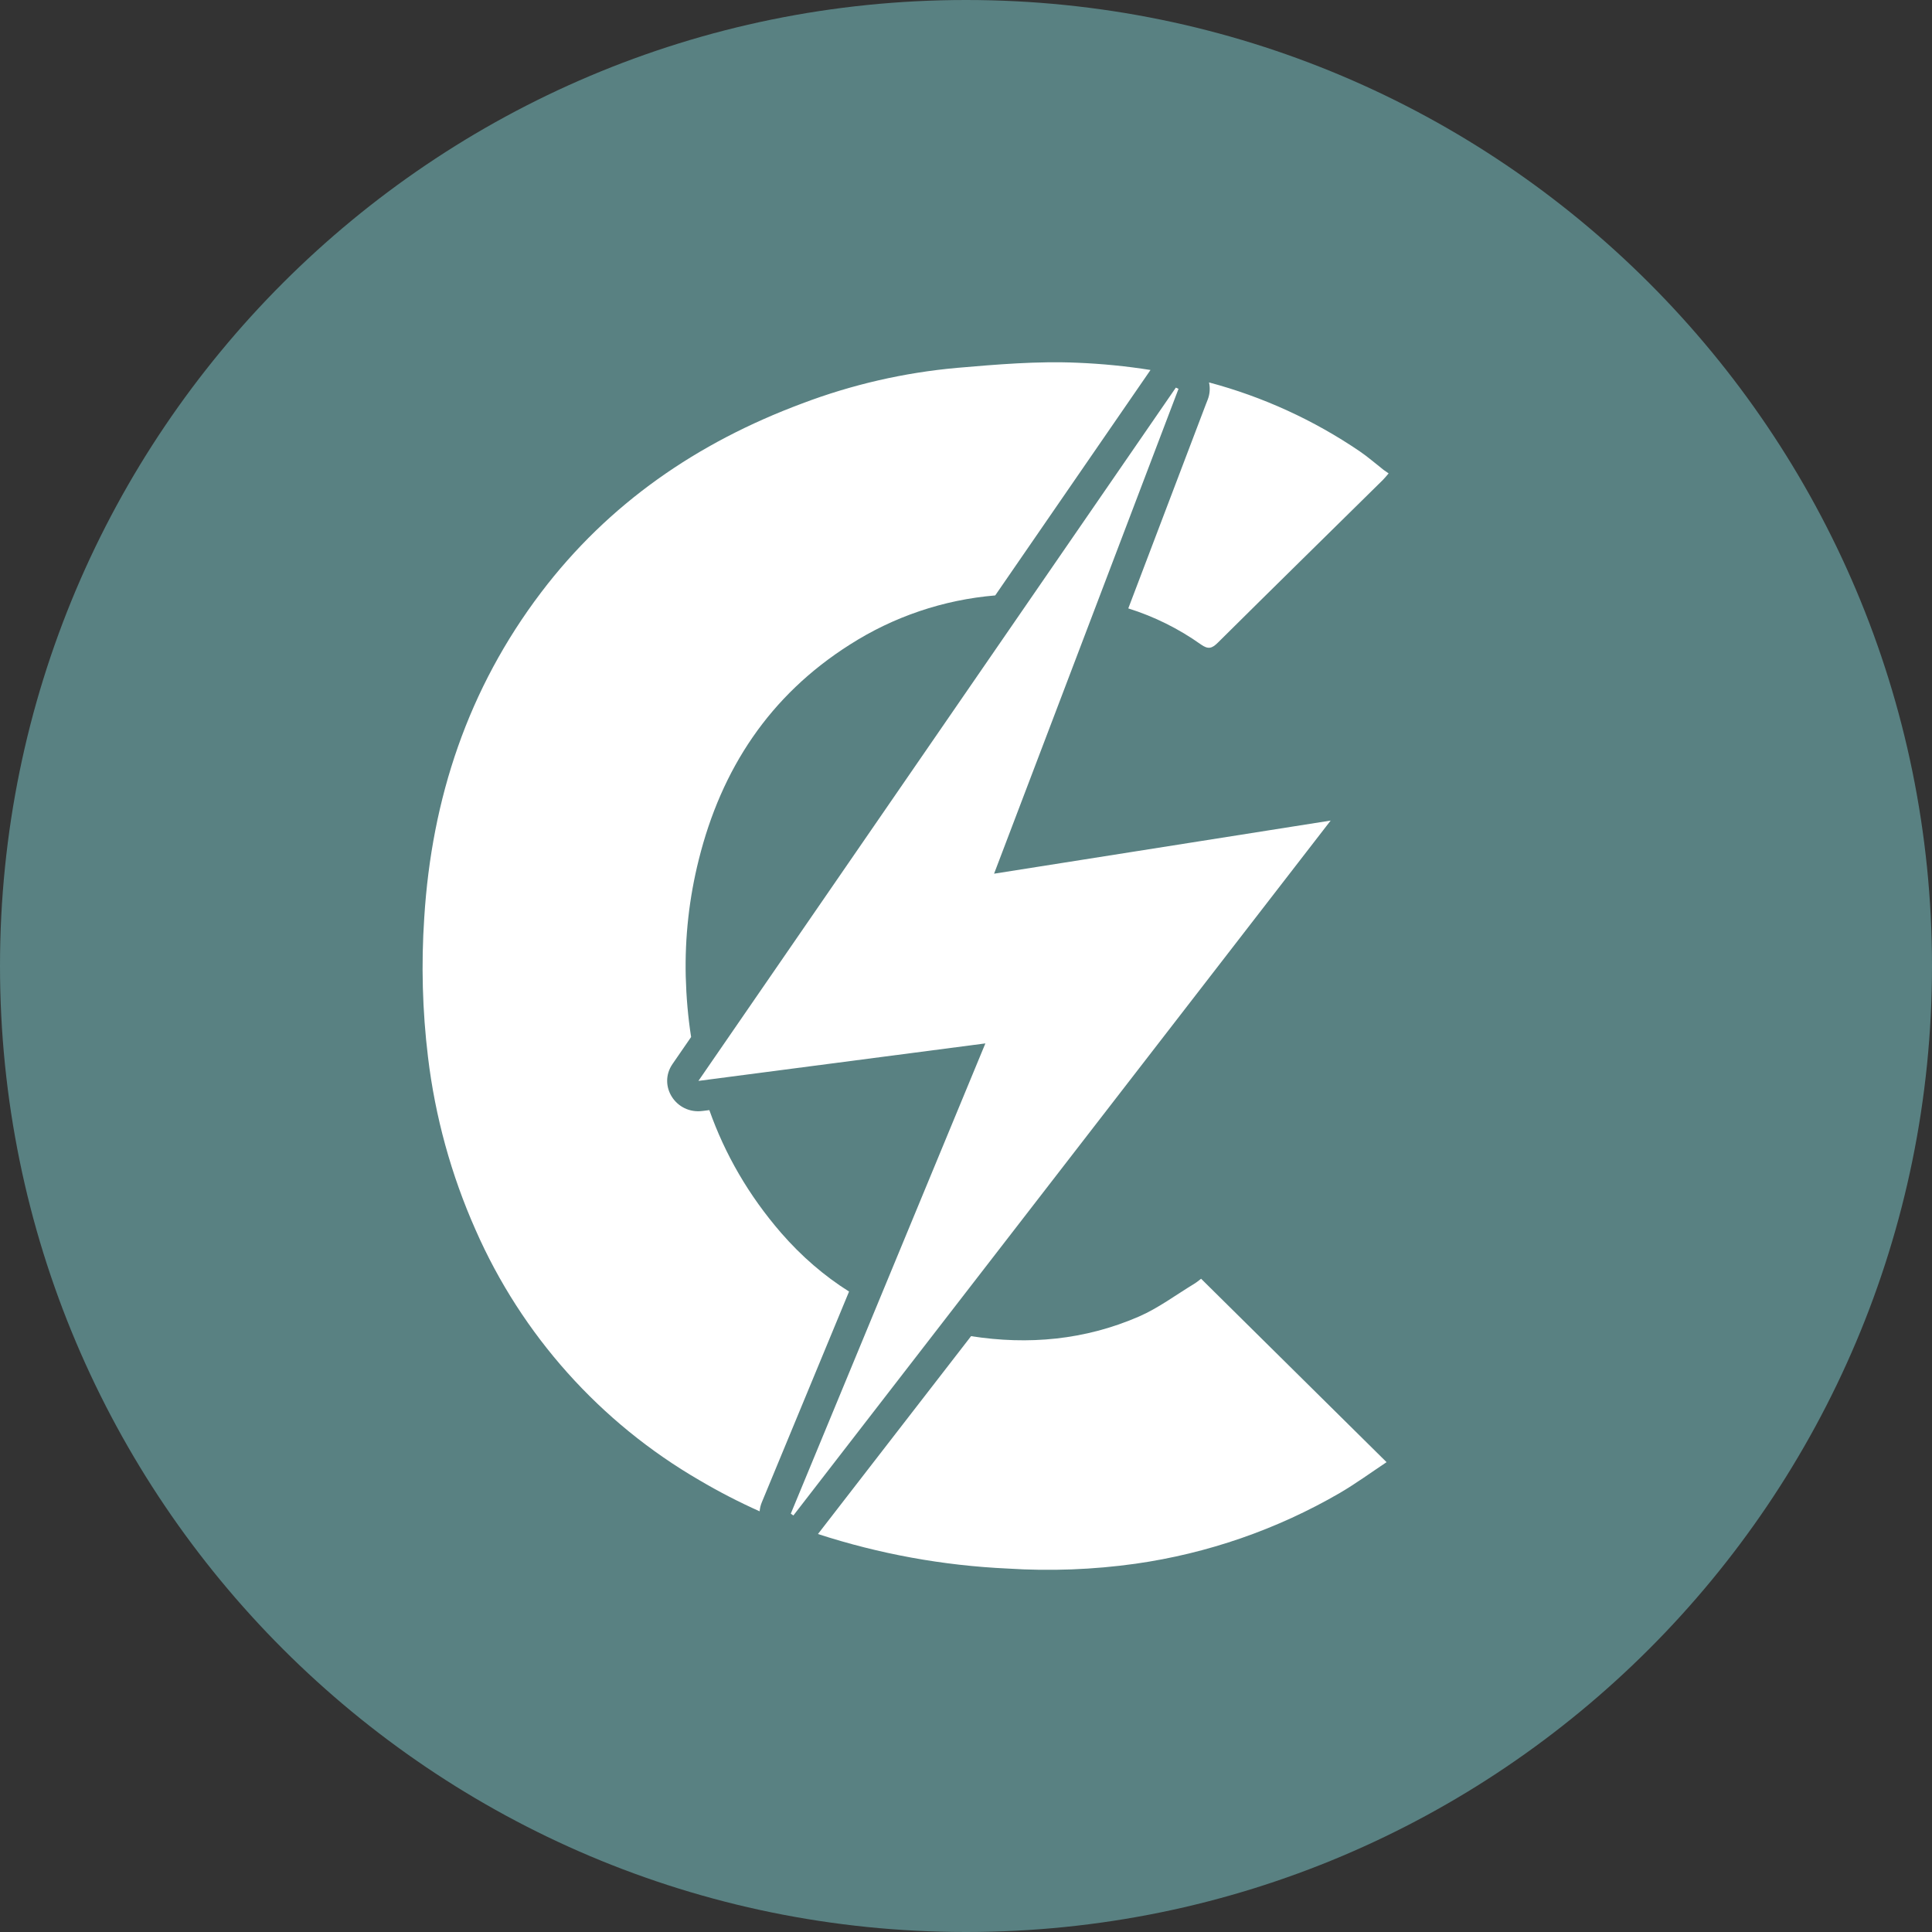 <svg width="220" height="220" viewBox="0 0 220 220" fill="none" xmlns="http://www.w3.org/2000/svg">
<rect x="0" y="0" width="220" height="220" fill="#333333" stroke="none"/>
<g clip-path="url(#clip0_108_101)">
<path d="M110 220C170.751 220 220 170.751 220 110C220 49.249 170.751 0 110 0C49.249 0 0 49.249 0 110C0 170.751 49.249 220 110 220Z" fill="#598182"/>
<path fill-rule="evenodd" clip-rule="evenodd" d="M93.142 174.681C98.954 167.171 104.766 159.661 110.577 152.151C117.102 153.169 123.53 152.591 129.676 149.924C131.897 148.961 133.884 147.463 135.974 146.197C136.269 146.019 136.544 145.785 136.771 145.613L157.891 166.499C156.138 167.668 154.399 168.933 152.549 170.019C145.394 174.167 137.507 176.898 129.319 178.063C124.487 178.74 119.599 178.925 114.73 178.613C107.39 178.276 100.129 176.953 93.142 174.681ZM86.501 172.096C84.154 171.047 81.868 169.867 79.654 168.562C68.336 162.003 59.402 152.01 54.147 140.031C51.374 133.783 49.55 127.155 48.737 120.368C48.098 115.104 47.956 109.791 48.31 104.501C49.156 90.922 53.288 78.444 61.614 67.465C69.3 57.331 79.392 50.394 91.334 45.946C97 43.796 102.933 42.431 108.969 41.89C113.527 41.498 118.133 41.106 122.691 41.306C125.51 41.422 128.28 41.697 131.01 42.131C125.116 50.688 119.222 59.245 113.327 67.802C107.43 68.296 101.743 70.222 96.759 73.412C87.615 79.214 82.142 87.574 79.571 97.887C78.48 102.232 77.981 106.704 78.086 111.183C78.148 113.534 78.347 115.838 78.698 118.086L76.581 121.159C74.876 123.634 76.972 126.906 80.004 126.507L80.774 126.411C82.548 131.423 85.236 136.105 88.956 140.402C91.266 143.056 93.844 145.283 96.683 147.071L86.749 171.071C86.612 171.4 86.529 171.748 86.501 172.103V172.096ZM137.672 43.547C143.792 45.178 149.594 47.83 154.832 51.391C155.78 52.038 156.647 52.801 157.554 53.509C157.726 53.639 157.905 53.756 158.125 53.907C157.836 54.237 157.671 54.458 157.472 54.65C151.209 60.824 144.932 66.977 138.689 73.171C138.002 73.859 137.569 73.969 136.737 73.377C134.217 71.586 131.43 70.204 128.48 69.28L137.3 46.077L137.534 45.479C137.769 44.862 137.817 44.19 137.672 43.547ZM112.207 118.814L79.53 123.084L133.897 44.138L134.2 44.276L113.197 99.489L151.525 93.439L90.344 172.57L90.049 172.364L112.207 118.814Z" fill="white"/>
</g>
<defs>
<clipPath id="clip0_108_101">
<rect width="220" height="220" fill="white"/>
</clipPath>
</defs>
</svg>
